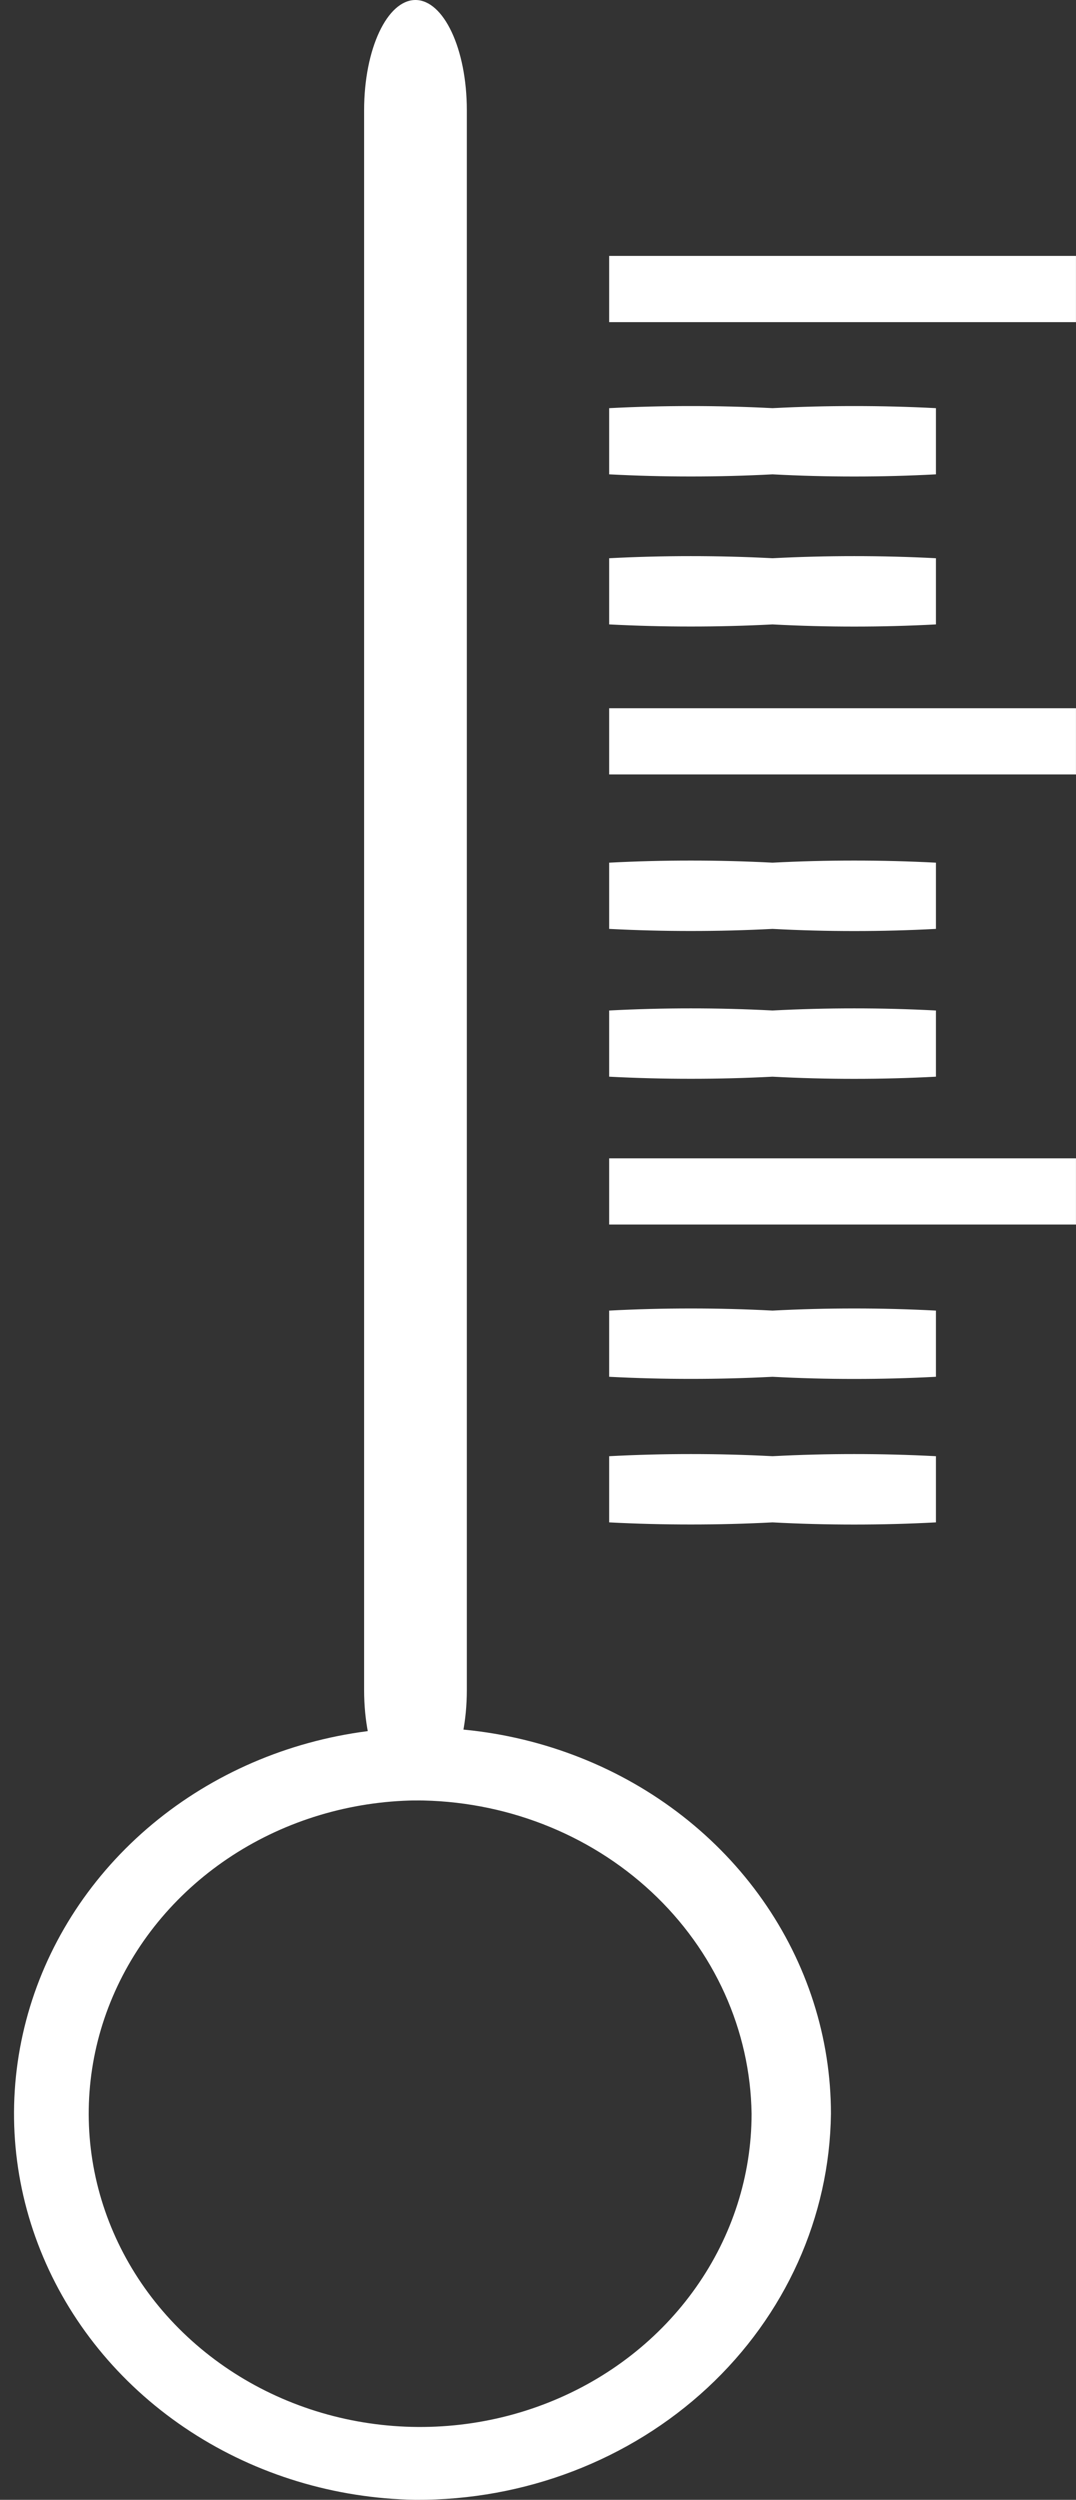 <svg width="28" height="65" viewBox="0 0 28 65" fill="none" xmlns="http://www.w3.org/2000/svg">
<rect x="0" y="0" width="28" height="65" fill="#333333" stroke="none"/>
<path d="M10.811 46.814C10.082 46.814 9.475 45.552 9.475 43.945V2.868C9.475 1.262 10.082 0 10.811 0C11.54 0 12.148 1.262 12.148 2.868V43.945C12.148 45.552 11.54 46.814 10.811 46.814Z" fill="white"/>
<path d="M10.812 65C8.718 64.966 6.681 64.349 4.957 63.225C3.233 62.102 1.899 60.522 1.123 58.685C0.346 56.848 0.161 54.835 0.592 52.899C1.022 50.962 2.049 49.19 3.542 47.803C5.036 46.416 6.93 45.477 8.986 45.103C11.043 44.729 13.171 44.938 15.102 45.703C17.034 46.467 18.683 47.754 19.843 49.401C21.003 51.048 21.623 52.982 21.623 54.961C21.591 57.644 20.436 60.206 18.41 62.087C16.384 63.968 13.652 65.016 10.812 65ZM10.812 46.814C9.111 46.837 7.456 47.334 6.054 48.242C4.651 49.151 3.565 50.431 2.931 51.922C2.296 53.412 2.143 55.046 2.489 56.619C2.836 58.192 3.666 59.633 4.877 60.76C6.088 61.888 7.625 62.653 9.295 62.958C10.964 63.263 12.692 63.095 14.261 62.475C15.83 61.856 17.17 60.812 18.112 59.474C19.055 58.137 19.558 56.567 19.558 54.961C19.526 52.789 18.59 50.718 16.953 49.193C15.317 47.669 13.11 46.814 10.812 46.814Z" fill="white"/>
<path d="M21.925 8.376C18.585 8.376 15.852 8.376 15.852 8.376V6.654C15.852 6.654 18.585 6.654 21.925 6.654C25.266 6.654 27.999 6.654 27.999 6.654V8.376C27.999 8.376 25.266 8.376 21.925 8.376Z" fill="white"/>
<path d="M21.925 20.137C18.585 20.137 15.852 20.137 15.852 20.137V18.416C15.852 18.416 18.585 18.416 21.925 18.416C25.266 18.416 27.999 18.416 27.999 18.416V20.137C27.999 20.137 25.266 20.137 21.925 20.137Z" fill="white"/>
<path d="M21.925 31.84C18.585 31.84 15.852 31.84 15.852 31.84V30.119C15.852 30.119 18.585 30.119 21.925 30.119C25.266 30.119 27.999 30.119 27.999 30.119V31.84C27.999 31.84 25.266 31.84 21.925 31.84Z" fill="white"/>
<path d="M20.103 24.153C18.687 24.226 17.268 24.226 15.852 24.153V22.431C17.268 22.358 18.687 22.358 20.103 22.431C21.519 22.358 22.939 22.358 24.355 22.431V24.153C22.939 24.228 21.519 24.228 20.103 24.153Z" fill="white"/>
<path d="M20.103 27.996C18.687 28.069 17.268 28.069 15.852 27.996V26.275C17.268 26.201 18.687 26.201 20.103 26.275C21.519 26.201 22.939 26.201 24.355 26.275V27.996C22.939 28.071 21.519 28.071 20.103 27.996Z" fill="white"/>
<path d="M20.103 16.236C18.687 16.309 17.268 16.309 15.852 16.236V14.515C17.268 14.442 18.687 14.442 20.103 14.515C21.519 14.442 22.939 14.442 24.355 14.515V16.236C22.939 16.311 21.519 16.311 20.103 16.236Z" fill="white"/>
<path d="M20.103 12.334C18.687 12.408 17.268 12.408 15.852 12.334V10.613C17.268 10.54 18.687 10.54 20.103 10.613C21.519 10.54 22.939 10.54 24.355 10.613V12.334C22.939 12.409 21.519 12.409 20.103 12.334Z" fill="white"/>
<path d="M20.103 35.799C18.687 35.872 17.268 35.872 15.852 35.799V34.078C17.268 34.004 18.687 34.004 20.103 34.078C21.519 34.004 22.939 34.004 24.355 34.078V35.799C22.939 35.874 21.519 35.874 20.103 35.799Z" fill="white"/>
<path d="M20.103 39.585C18.687 39.658 17.268 39.658 15.852 39.585V37.864C17.268 37.79 18.687 37.79 20.103 37.864C21.519 37.79 22.939 37.79 24.355 37.864V39.585C22.939 39.66 21.519 39.66 20.103 39.585Z" fill="white"/>
</svg>
